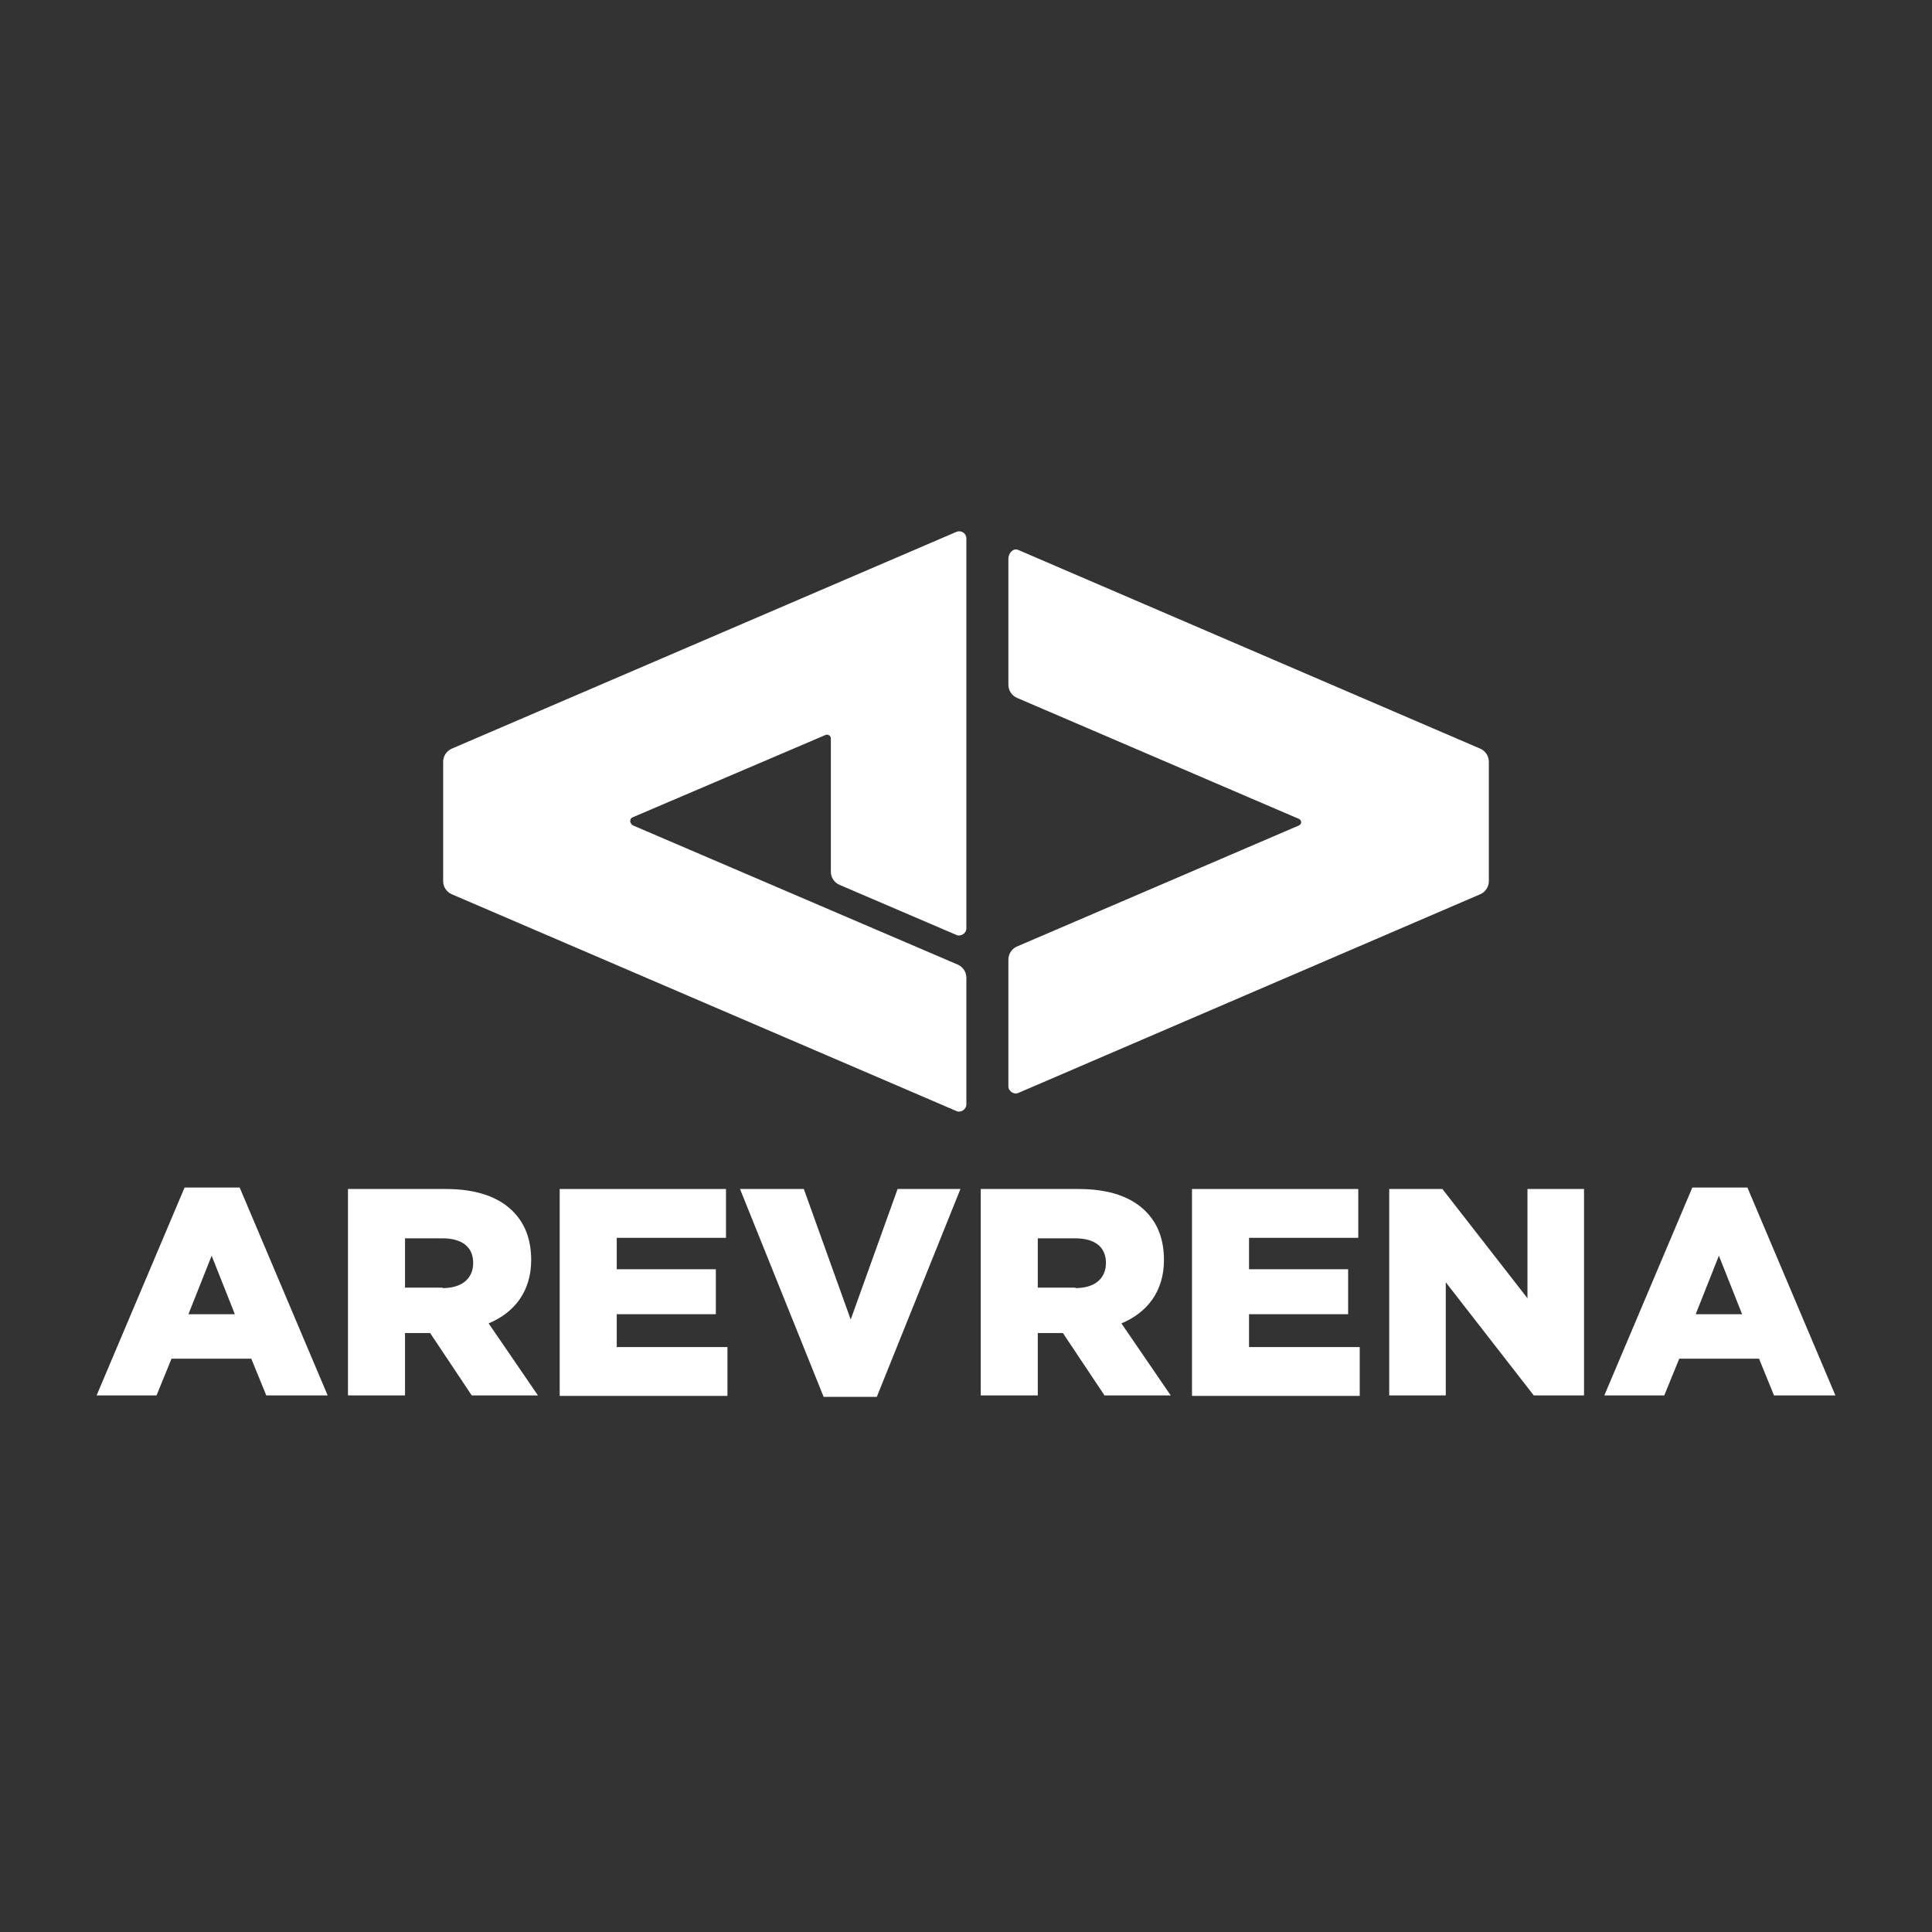 <svg width="210" height="210" viewBox="0 0 210 210" fill="none" xmlns="http://www.w3.org/2000/svg">
<rect x="0" y="0" width="210" height="210" fill="#333333" stroke="none"/>
<path d="M20.063 129.082H26.053L35.616 151.675H28.943L27.314 147.682H18.644L17.015 151.675H10.5L20.063 129.082ZM25.527 142.848L23.005 136.49L20.483 142.848H25.527Z" fill="white"/>
<path d="M37.823 129.239H48.437C51.852 129.239 54.216 130.132 55.74 131.656C57.054 132.97 57.737 134.704 57.737 136.963C57.737 140.379 55.898 142.69 53.113 143.846L58.472 151.675H51.274L46.755 144.897H44.023V151.675H37.823V129.239ZM48.121 140.011C50.223 140.011 51.432 138.96 51.432 137.278C51.432 135.492 50.17 134.599 48.069 134.599H44.023V139.958H48.121V140.011Z" fill="white"/>
<path d="M60.837 129.239H78.912V134.546H67.037V137.962H77.809V142.848H67.037V146.421H79.07V151.728H60.837V129.239Z" fill="white"/>
<path d="M80.436 129.239H87.371L92.468 143.426L97.565 129.239H104.395L95.305 151.833H89.526L80.436 129.239Z" fill="white"/>
<path d="M106.603 129.239H117.216C120.632 129.239 122.996 130.132 124.52 131.656C125.834 132.97 126.517 134.704 126.517 136.963C126.517 140.379 124.678 142.69 121.893 143.846L127.252 151.675H120.054L115.535 144.897H112.803V151.675H106.603V129.239ZM116.901 140.011C119.003 140.011 120.211 138.96 120.211 137.278C120.211 135.492 118.95 134.599 116.849 134.599H112.803V139.958H116.901V140.011Z" fill="white"/>
<path d="M129.617 129.239H147.639V134.546H135.765V137.962H146.536V142.848H135.765V146.421H147.797V151.728H129.564V129.239H129.617Z" fill="white"/>
<path d="M151.002 129.239H156.782L166.029 141.114V129.239H172.177V151.675H166.713L157.15 139.38V151.675H151.002V129.239Z" fill="white"/>
<path d="M183.947 129.082H189.937L199.5 151.675H192.827L191.198 147.682H182.528L180.899 151.675H174.384L183.947 129.082ZM189.359 142.848L186.837 136.49L184.315 142.848H189.359Z" fill="white"/>
<path d="M110.71 59.79L160.886 81.372C161.437 81.609 161.831 82.16 161.831 82.79V95.787C161.831 96.417 161.437 96.969 160.886 97.205L110.71 118.787C110.238 119.024 109.607 118.63 109.607 118.078V104.294C109.607 103.664 110.001 103.112 110.553 102.876L141.194 89.722C141.509 89.564 141.509 89.171 141.194 89.013L110.553 75.859C110.001 75.622 109.607 75.071 109.607 74.441V60.656C109.686 59.947 110.238 59.554 110.71 59.79Z" fill="white"/>
<path d="M68.728 88.855L89.759 79.876C89.995 79.797 90.31 79.954 90.31 80.269V94.763C90.31 95.393 90.704 95.944 91.255 96.181L103.937 101.616C104.41 101.852 105.04 101.458 105.04 100.907V58.529C105.04 57.978 104.488 57.584 103.937 57.82L49.114 81.372C48.563 81.609 48.169 82.16 48.169 82.79V95.787C48.169 96.417 48.563 96.968 49.114 97.205L103.937 120.756C104.41 120.993 105.04 120.599 105.04 120.047V106.263C105.04 105.633 104.646 105.081 104.094 104.845L68.806 89.722C68.412 89.485 68.412 89.013 68.728 88.855Z" fill="white"/>
</svg>
